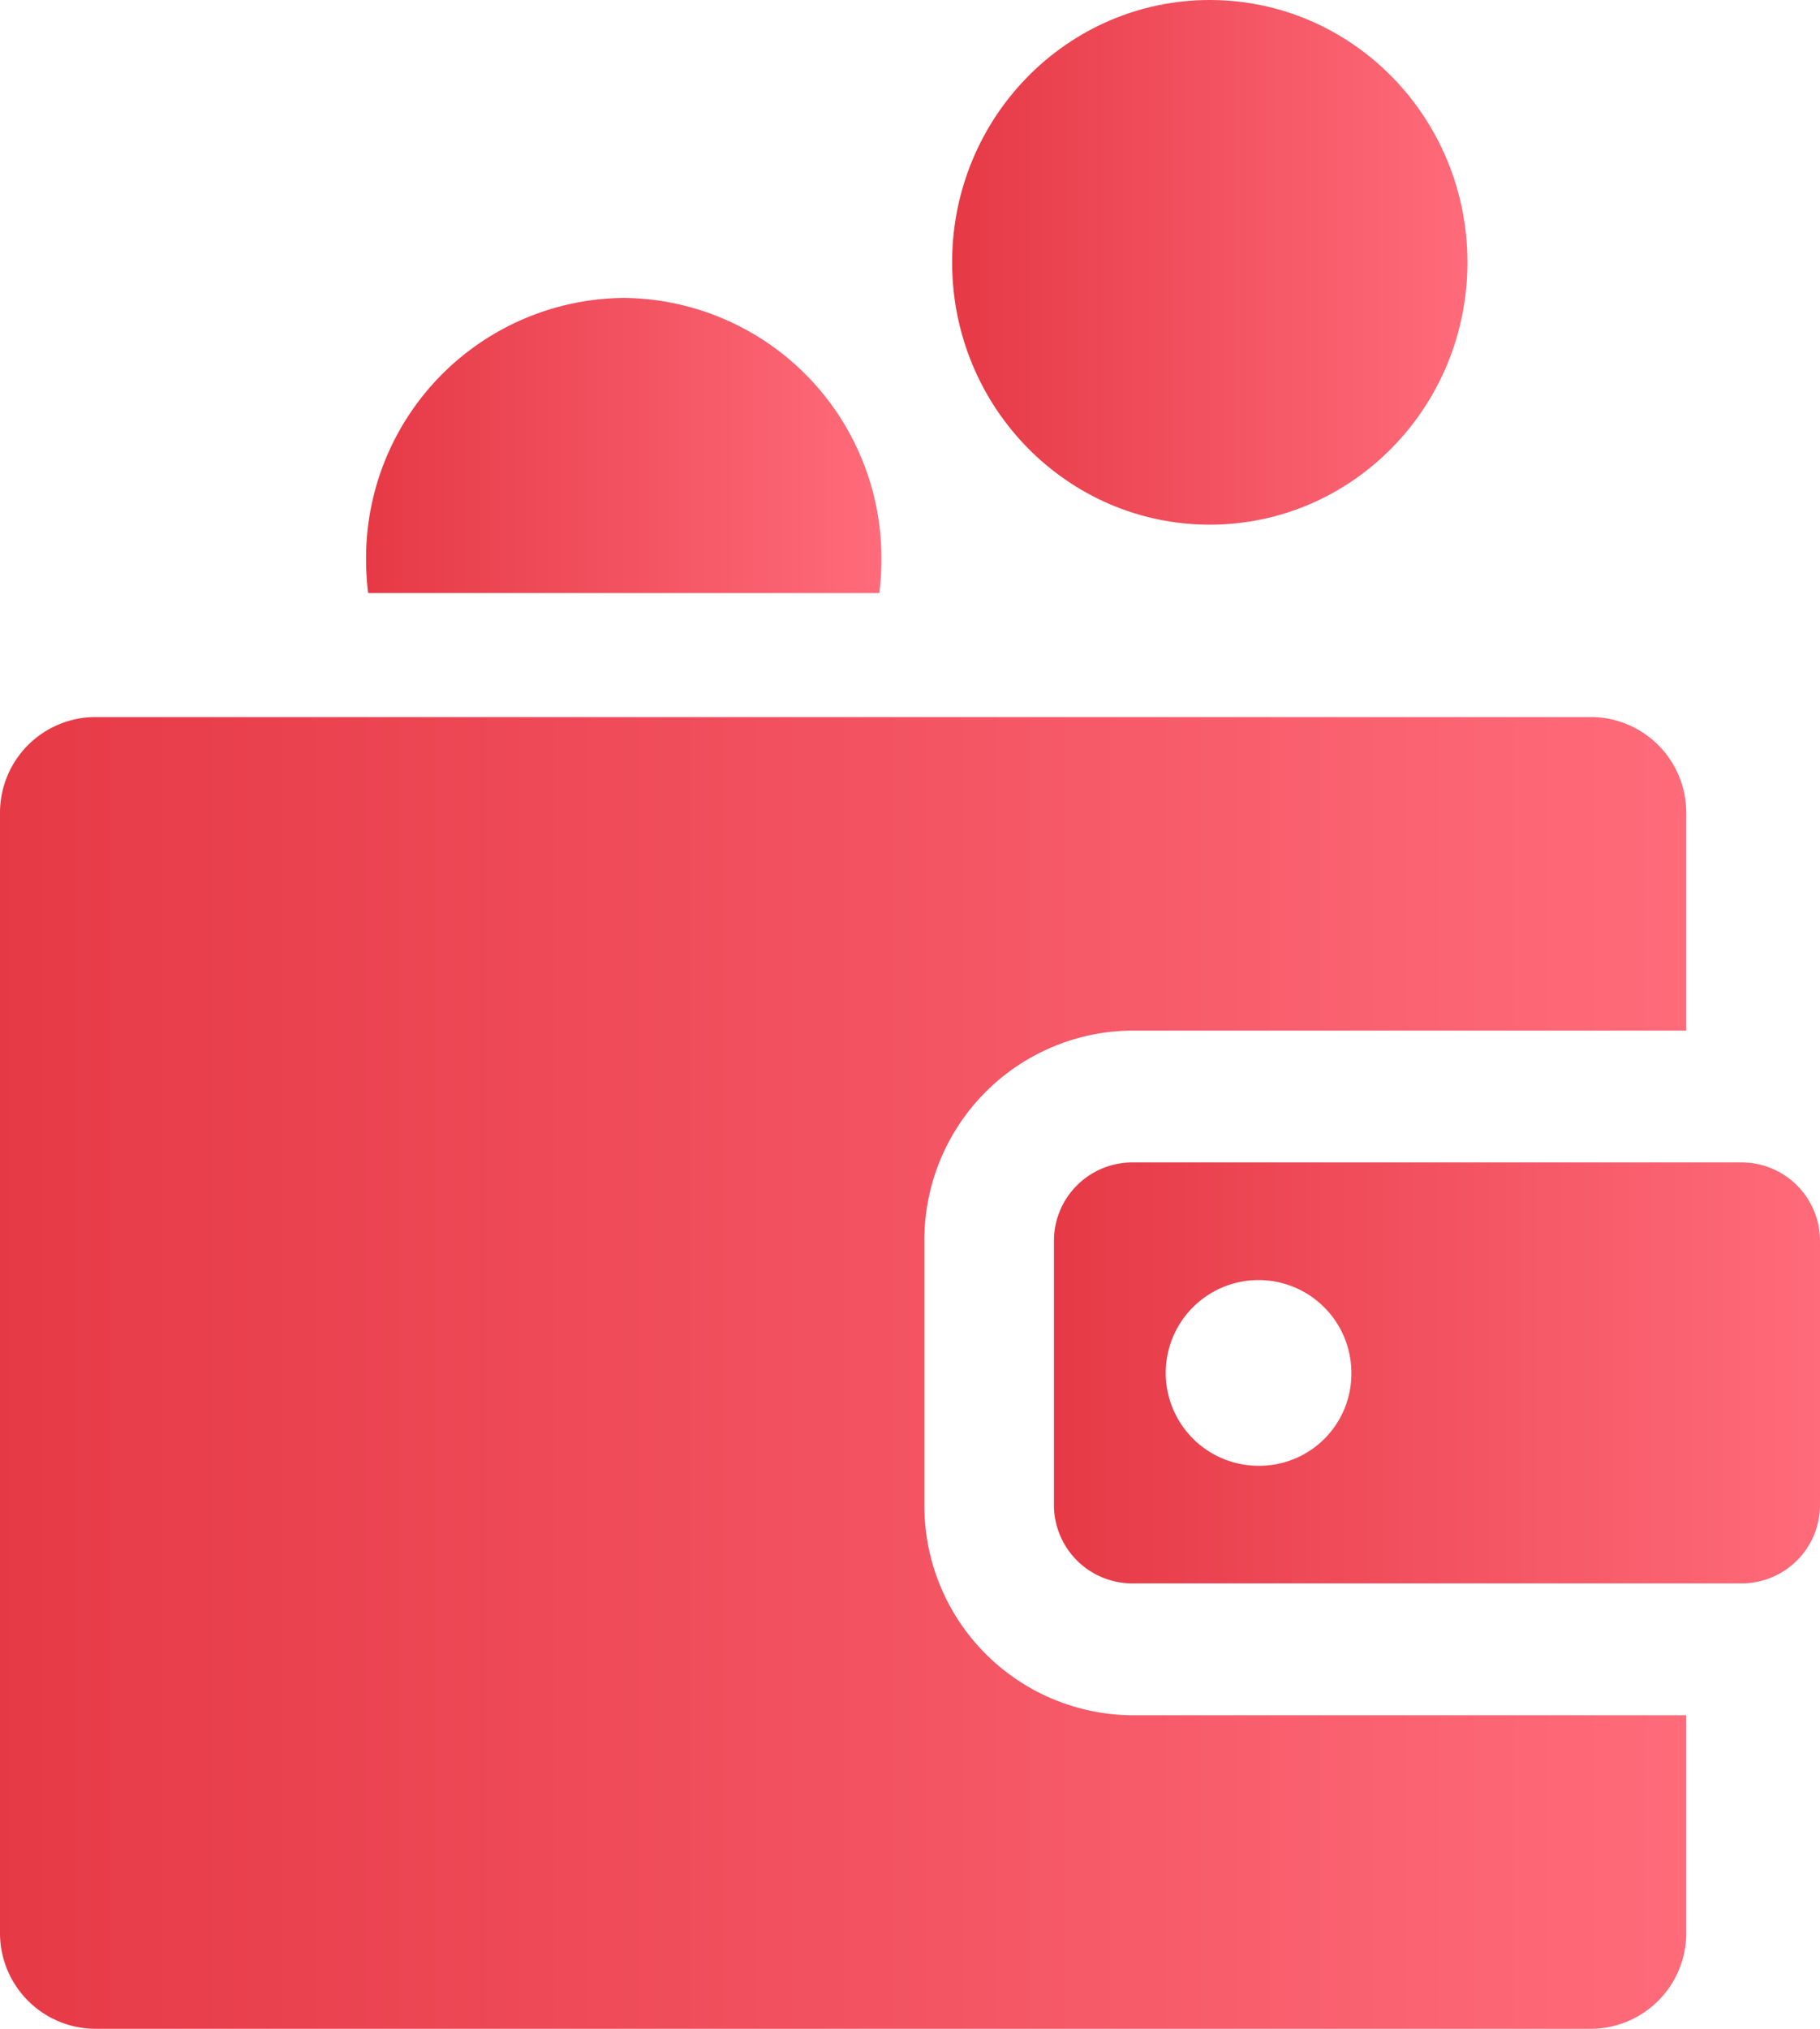 <svg height="39" viewBox="0 0 35 39" width="35"
     xmlns="http://www.w3.org/2000/svg">
    <defs>
        <linearGradient gradientUnits="objectBoundingBox" id="linear-gradient" x2="1" y1="0.5" y2="0.5">
            <stop offset="0" stop-color="#e63946"/>
            <stop offset="1" stop-color="#ff6b7a"/>
        </linearGradient>
    </defs>
    <g id="associates" transform="translate(-1.66)">
        <g data-name="Group 211" id="Group_211">
            <g data-name="Group 210" id="Group_210">
                <ellipse cx="4.955" cy="5.043" data-name="Ellipse 9" fill="url(#linear-gradient)" id="Ellipse_9"
                         rx="4.955"
                         ry="5.043" transform="translate(19.97)"/>
            </g>
        </g>
        <g data-name="Group 213" id="Group_213">
            <g data-name="Group 212" id="Group_212">
                <path d="M13.66,5.727A5,5,0,0,0,8.7,10.77a5.167,5.167,0,0,0,.04.631h9.83a5.18,5.18,0,0,0,.04-.631A5,5,0,0,0,13.66,5.727Z"
                      data-name="Path 223"
                      fill="url(#linear-gradient)"
                      id="Path_223"/>
            </g>
        </g>
        <g data-name="Group 215" id="Group_215">
            <g data-name="Group 214" id="Group_214">
                <path d="M23.422,19.811H34.088V15.64a1.84,1.84,0,0,0-1.824-1.856H3.484A1.84,1.84,0,0,0,1.66,15.64v21.5A1.84,1.84,0,0,0,3.484,39h28.78a1.84,1.84,0,0,0,1.824-1.856V32.973H23.422a4.025,4.025,0,0,1-3.985-4.056v-5.05A4.025,4.025,0,0,1,23.422,19.811Z"
                      data-name="Path 224"
                      fill="url(#linear-gradient)"
                      id="Path_224"/>
            </g>
        </g>
        <g data-name="Group 217" id="Group_217">
            <g data-name="Group 216" id="Group_216">
                <path d="M35.166,22.346H23.422a1.508,1.508,0,0,0-1.494,1.521v5.05a1.508,1.508,0,0,0,1.494,1.521H35.166a1.508,1.508,0,0,0,1.494-1.521v-5.05A1.508,1.508,0,0,0,35.166,22.346Zm-9.272,5.831a1.785,1.785,0,1,1,1.754-1.785A1.77,1.77,0,0,1,25.894,28.177Z"
                      data-name="Path 225"
                      fill="url(#linear-gradient)"
                      id="Path_225"/>
            </g>
        </g>
    </g>
</svg>
